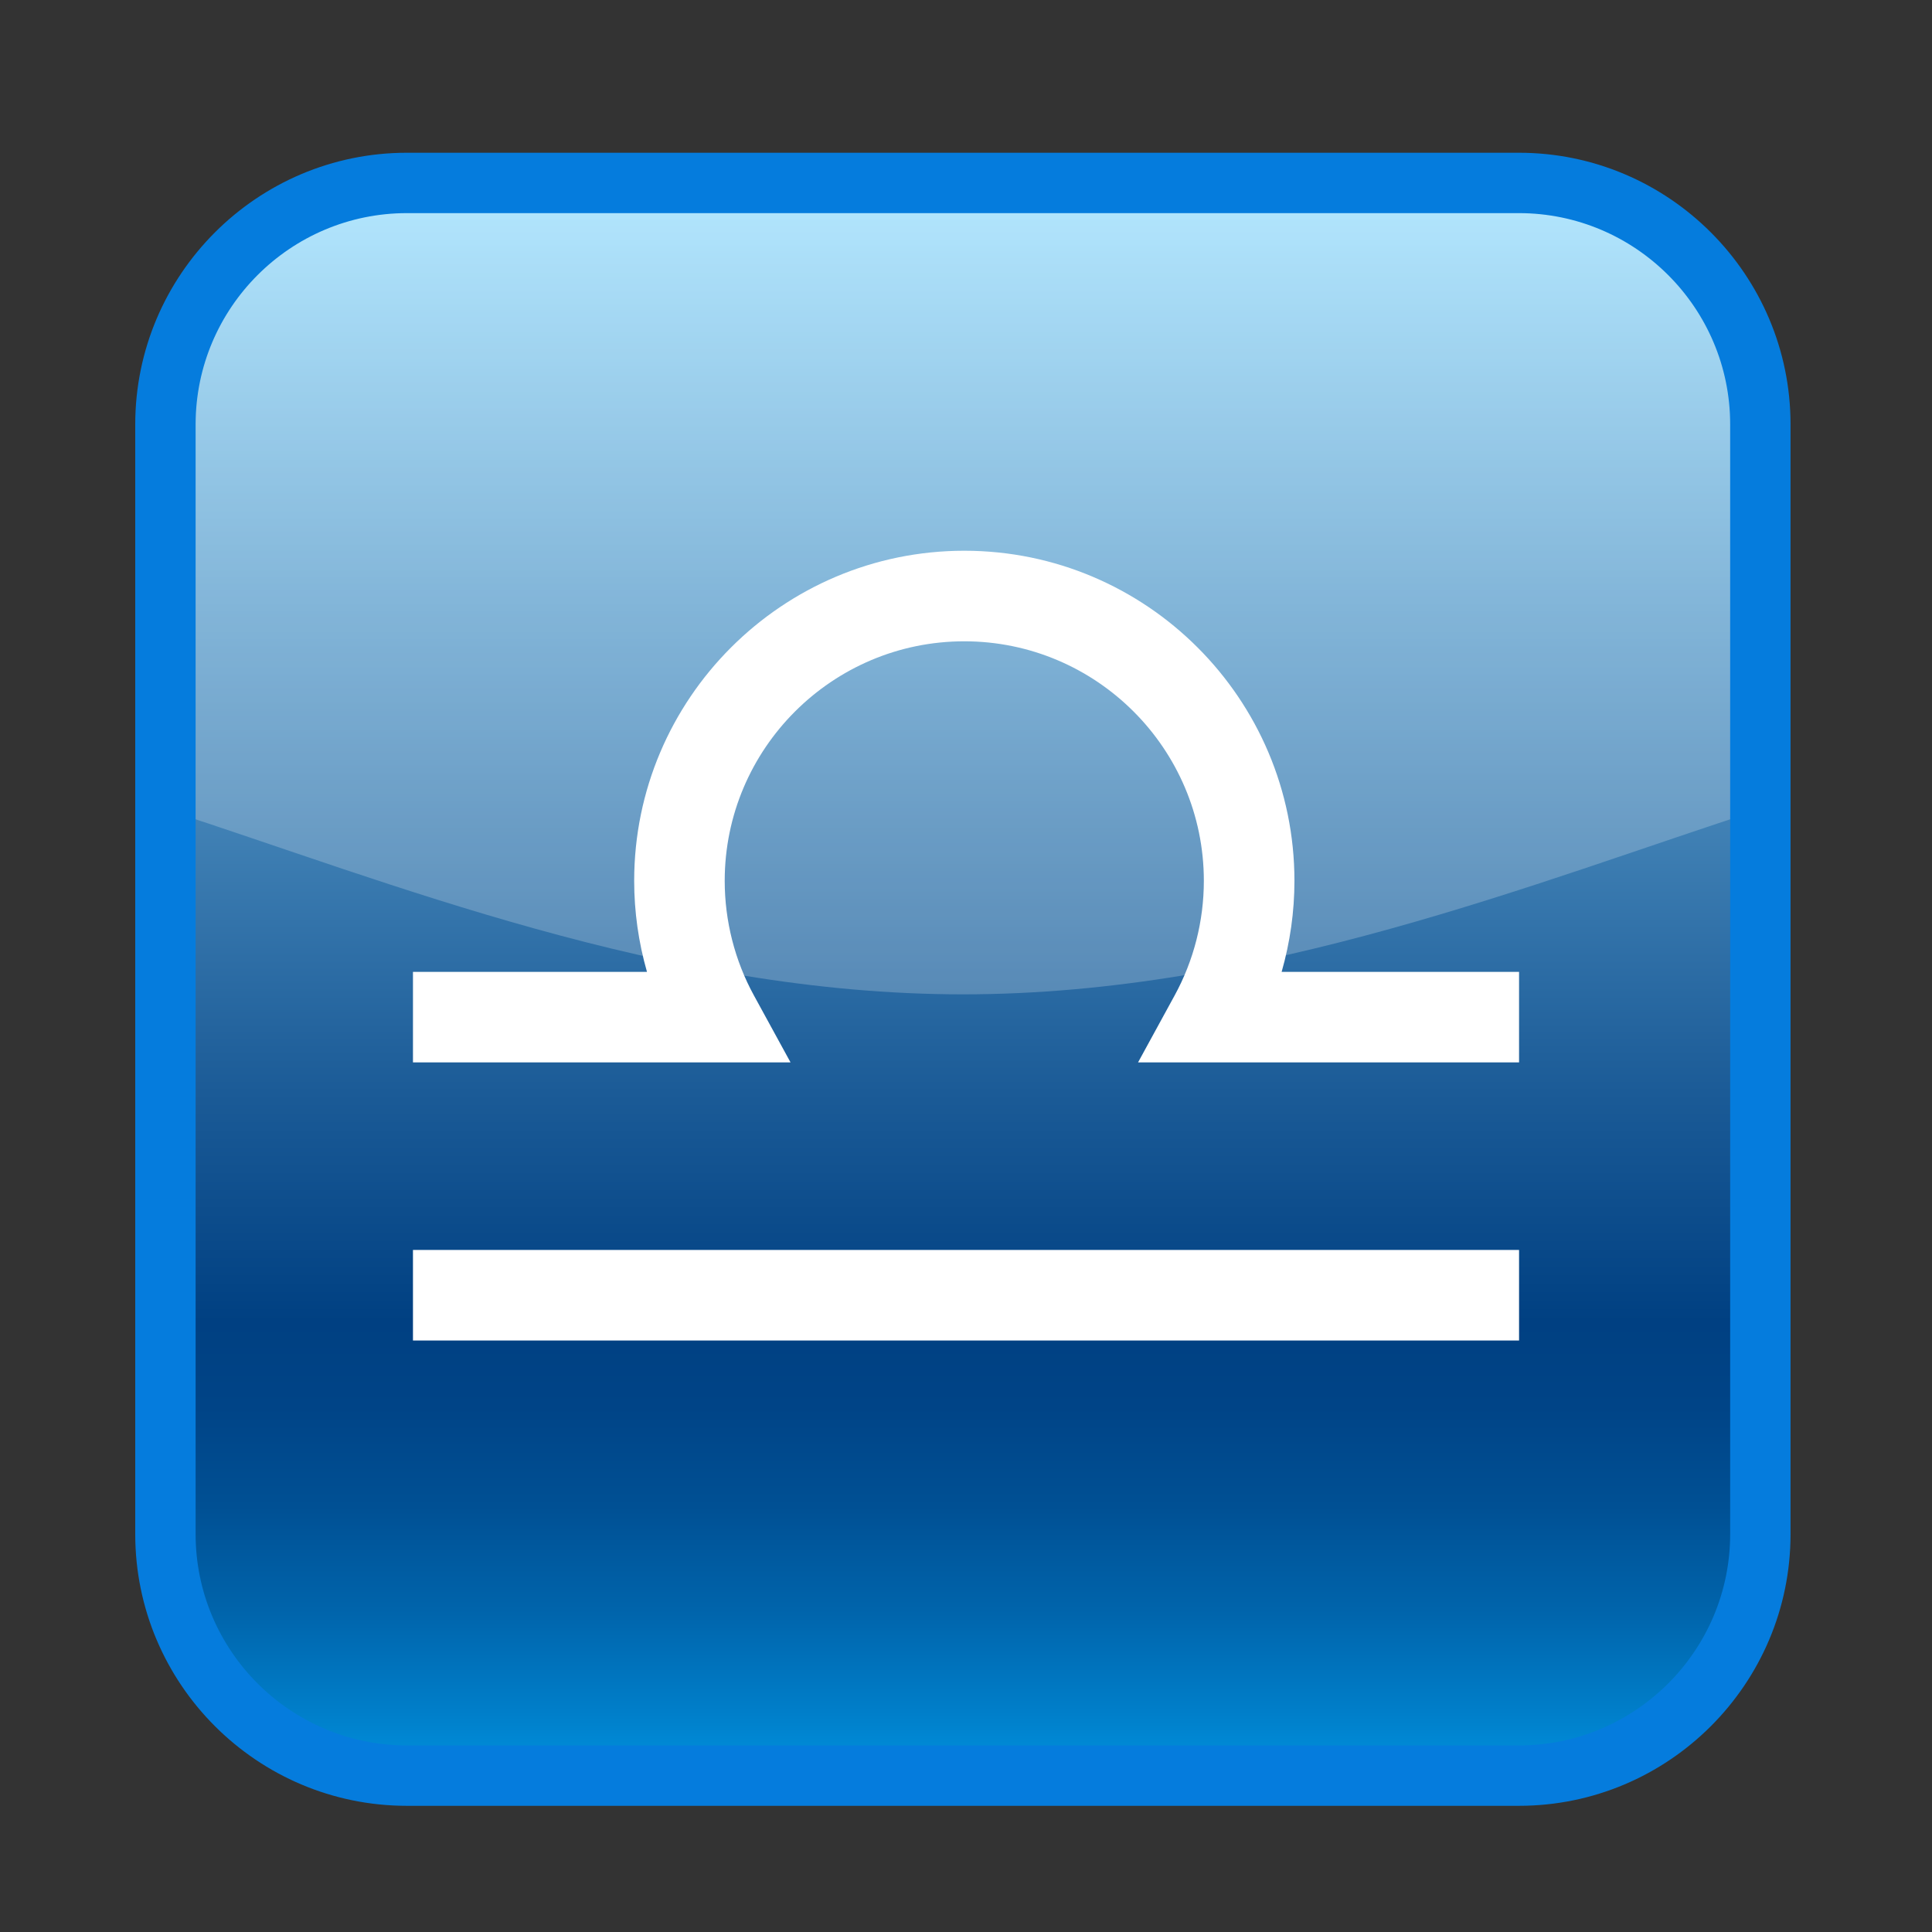 <?xml version="1.0" encoding="UTF-8"?>
<!-- Generated by phantom_svg. -->
<svg width="64px" height="64px" viewBox="0 0 64 64" preserveAspectRatio="none" xmlns="http://www.w3.org/2000/svg" xmlns:xlink="http://www.w3.org/1999/xlink" xmlns:dc="http://purl.org/dc/elements/1.1/" xmlns:cc="http://creativecommons.org/ns#" xmlns:rdf="http://www.w3.org/1999/02/22-rdf-syntax-ns#" xmlns:svg="http://www.w3.org/2000/svg" xmlns:sodipodi="http://sodipodi.sourceforge.net/DTD/sodipodi-0.dtd" xmlns:inkscape="http://www.inkscape.org/namespaces/inkscape" version="1.1">
  <rect x="0" y="0" width="64" height="64" fill="#333333" stroke="none"/>
  <defs id="frame0_defs56"/>
  <sodipodi:namedview pagecolor="#ffffff" bordercolor="#666666" borderopacity="1" objecttolerance="10" gridtolerance="10" guidetolerance="10" inkscape:pageopacity="0" inkscape:pageshadow="2" inkscape:window-width="640" inkscape:window-height="480" id="frame0_namedview54"/>
  <g id="frame0_g3">
    <g id='frame0_g5'>
      <linearGradient id='frame0_SVGID_1_' gradientUnits='userSpaceOnUse' x1='305.897' y1='-304.06' x2='305.897' y2='-356.82' gradientTransform='matrix(1 0 0 -1 -274 -298)'>
        <stop offset='0' style='stop-color:#9FE1FF' id='frame0_stop8'/>
        <stop offset='0.262' style='stop-color:#60A1CE' id='frame0_stop10'/>
        <stop offset='0.571' style='stop-color:#1B5B97' id='frame0_stop12'/>
        <stop offset='0.715' style='stop-color:#004082' id='frame0_stop14'/>
        <stop offset='0.769' style='stop-color:#004487' id='frame0_stop16'/>
        <stop offset='0.831' style='stop-color:#005094' id='frame0_stop18'/>
        <stop offset='0.896' style='stop-color:#0064AB' id='frame0_stop20'/>
        <stop offset='0.964' style='stop-color:#0080CB' id='frame0_stop22'/>
        <stop offset='1' style='stop-color:#0092DF' id='frame0_stop24'/>
      </linearGradient>
      <path style='fill:url(#frame0_SVGID_1_);' d='M58.314,50.82c0,4.4-3.601,8-8,8H13.48    c-4.4,0-8-3.6-8-8V14.06c0-4.4,3.6-8,8-8h36.835c4.399,0,8,3.6,8,8    V50.82z' id='frame0_path26'/>
    </g>
    <g style='opacity:0.22;' id='frame0_g28'>
      <path style='fill:#FFFFFF;' d='M5.48,26.813C12.861,29.196,22,32.939,31.897,32.939    c9.898,0,19.037-3.744,26.417-6.126c0,0,2.104-13.836-1.918-18.27    C45.592,3.183,18.985,5.189,8.147,7.965C3.723,12.057,5.48,26.813,5.48,26.813z' id='frame0_path30'/>
    </g>
    <g id='frame0_g32'>
      <path style='fill:#057CDD;' d='M50.314,59.82H13.48c-4.962,0-9-4.037-9-9V14.06    c0-4.962,4.038-9,9-9h36.834c4.963,0,9,4.038,9,9v36.76    C59.314,55.783,55.277,59.82,50.314,59.82z M13.48,7.06c-3.86,0-7,3.14-7,7    v36.76c0,3.859,3.14,7,7,7h36.834c3.859,0,7-3.141,7-7V14.06c0-3.86-3.141-7-7-7H13.48z    ' id='frame0_path34'/>
    </g>
  </g>
  <g id="frame0_g36">
    <path style='fill:#FFFFFF;' d='M50.32,35.194H37.699l1.213-2.22   c0.633-1.157,0.967-2.469,0.967-3.795c0-4.375-3.56-7.935-7.936-7.935   c-4.375,0-7.936,3.56-7.936,7.935c0,1.326,0.334,2.639,0.967,3.795L26.188,35.194   H13.68v-3h7.752c-0.28-0.977-0.424-1.993-0.424-3.015   c0-6.03,4.906-10.935,10.936-10.935c6.03,0,10.936,4.905,10.936,10.935   c0,1.022-0.145,2.039-0.424,3.015h7.865V35.194z' id='frame0_path38'/>
    <rect x='13.68' y='41.406' style='fill:#FFFFFF;' width='36.641' height='3' id='frame0_rect40'/>
  </g>
  <g id="frame0_g42"/>
  <g id="frame0_g44"/>
  <g id="frame0_g46"/>
  <g id="frame0_g48"/>
  <g id="frame0_g50"/>
  <g id="frame0_g52"/>
</svg>